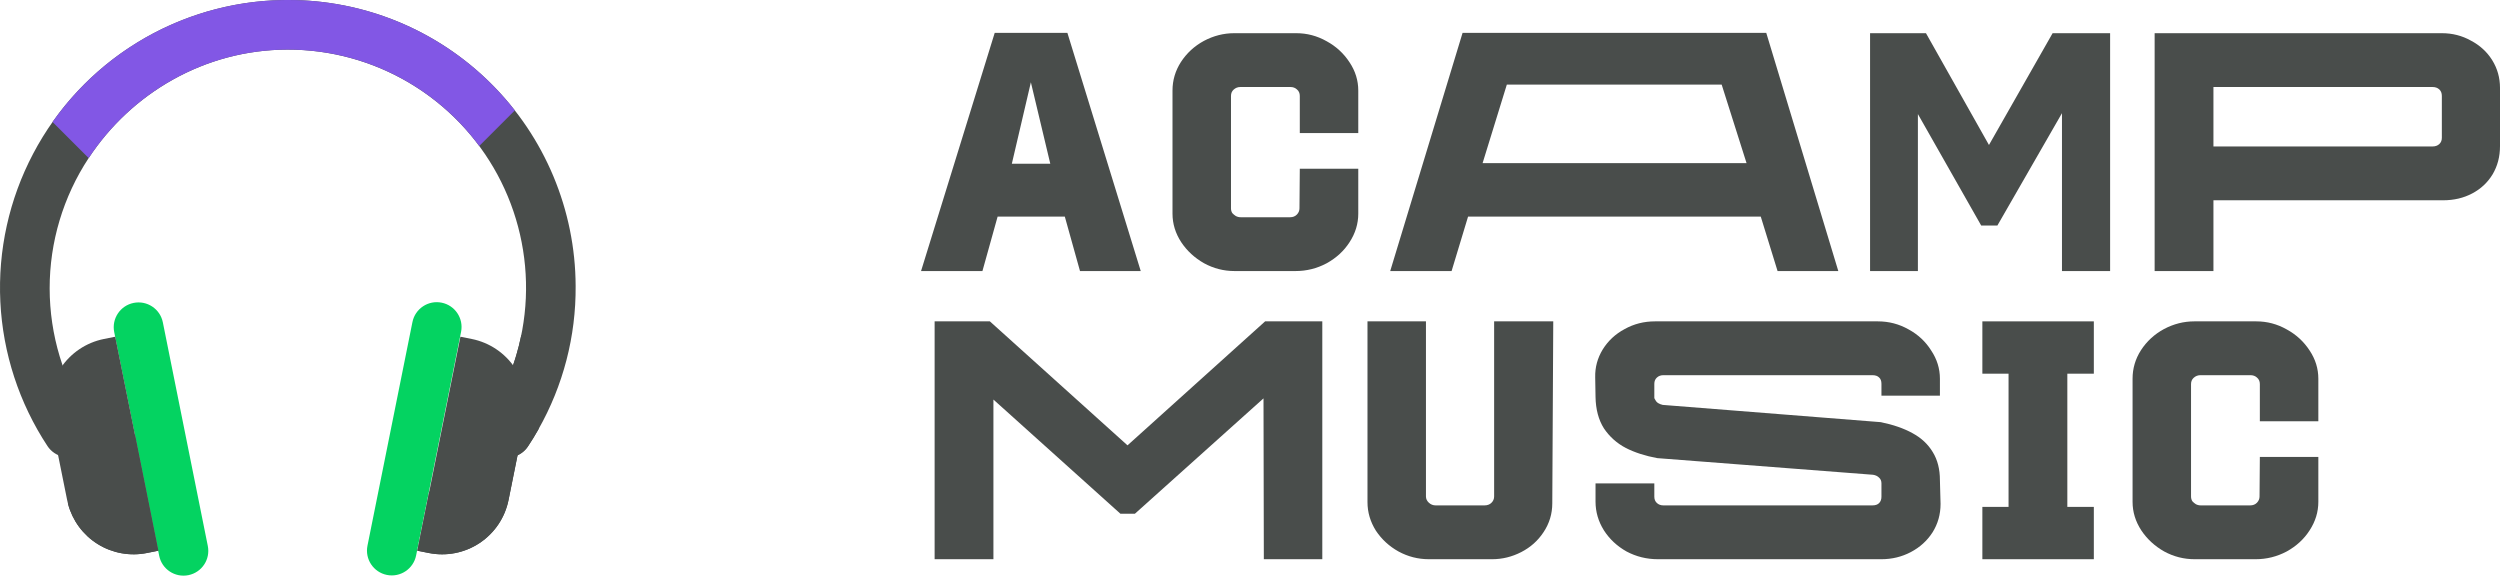 <svg width="152" height="35" viewBox="0 0 152 35" fill="none" xmlns="http://www.w3.org/2000/svg">
<path d="M60.478 2H64.898L69.357 16.48H65.664L64.741 13.171H60.655L59.732 16.48H56L60.478 2ZM63.857 9.954L62.698 5.091L62.678 5.001L61.52 9.954H63.857Z" fill="#494D4B"/>
<path d="M75.06 16.48C74.405 16.48 73.79 16.323 73.213 16.009C72.637 15.684 72.172 15.256 71.819 14.726C71.465 14.184 71.288 13.605 71.288 12.991V5.507C71.288 4.88 71.459 4.302 71.799 3.772C72.153 3.229 72.618 2.801 73.194 2.488C73.783 2.175 74.398 2.018 75.04 2.018H78.812C79.466 2.018 80.082 2.181 80.658 2.506C81.234 2.819 81.699 3.247 82.053 3.79C82.406 4.32 82.583 4.892 82.583 5.507V8.092H79.028V5.832C79.028 5.664 78.969 5.531 78.851 5.435C78.746 5.338 78.615 5.29 78.458 5.29H75.413C75.256 5.29 75.119 5.344 75.001 5.453C74.896 5.549 74.844 5.676 74.844 5.832V12.665C74.844 12.774 74.87 12.87 74.922 12.954C74.988 13.027 75.06 13.087 75.138 13.135C75.23 13.184 75.328 13.208 75.433 13.208H78.438C78.609 13.208 78.746 13.153 78.851 13.045C78.956 12.936 79.008 12.81 79.008 12.665L79.028 10.261H82.583V12.991C82.583 13.605 82.406 14.184 82.053 14.726C81.712 15.256 81.247 15.684 80.658 16.009C80.069 16.323 79.44 16.48 78.772 16.48H75.06Z" fill="#494D4B"/>
<path d="M88.924 2H107.389L111.769 16.48H108.076L107.055 13.171H89.258L88.257 16.48H84.525L88.924 2ZM106.19 9.918L104.678 5.145H91.615L90.142 9.918H106.19Z" fill="#494D4B"/>
<path d="M113.7 2.018H117.099L120.929 8.815L124.799 2.018H128.295V16.48H125.368V6.881L121.44 13.714H120.458L116.608 6.935V16.48H113.7V2.018Z" fill="#494D4B"/>
<path d="M131.002 2.018H148.464C149.106 2.018 149.695 2.169 150.232 2.47C150.782 2.759 151.214 3.157 151.529 3.663C151.843 4.169 152 4.73 152 5.344V8.887C152 9.526 151.849 10.098 151.548 10.604C151.247 11.099 150.835 11.484 150.311 11.761C149.787 12.039 149.198 12.177 148.543 12.177H134.577V16.48H131.002V2.018ZM147.895 8.905C148.065 8.905 148.202 8.857 148.307 8.761C148.412 8.664 148.464 8.538 148.464 8.381V5.832C148.464 5.664 148.412 5.531 148.307 5.435C148.202 5.338 148.065 5.29 147.895 5.29H134.577V8.905H147.895Z" fill="#494D4B"/>
<path d="M56.825 19.539H60.184L68.552 27.077L76.919 19.539H80.396V34H76.841L76.821 24.221L69.003 31.234H68.12L60.4 24.293V34H56.825V19.539Z" fill="#494D4B"/>
<path d="M86.875 34C86.22 34 85.605 33.843 85.029 33.53C84.466 33.217 84.007 32.795 83.654 32.265C83.313 31.722 83.143 31.144 83.143 30.529V19.539H86.698V30.186C86.698 30.33 86.757 30.457 86.875 30.565C86.993 30.674 87.131 30.728 87.288 30.728H90.254C90.424 30.728 90.561 30.68 90.666 30.584C90.784 30.475 90.843 30.343 90.843 30.186V19.539H94.438L94.379 30.602C94.379 31.24 94.202 31.825 93.848 32.355C93.508 32.873 93.056 33.277 92.493 33.566C91.93 33.855 91.341 34 90.725 34H86.875Z" fill="#494D4B"/>
<path d="M100.799 34C100.118 34 99.483 33.843 98.893 33.53C98.317 33.205 97.859 32.777 97.519 32.247C97.178 31.704 97.008 31.12 97.008 30.493V29.39H100.583V30.204C100.583 30.36 100.635 30.487 100.74 30.584C100.845 30.68 100.976 30.728 101.133 30.728H113.842C114.025 30.728 114.162 30.68 114.254 30.584C114.346 30.487 114.392 30.36 114.392 30.204V29.39C114.392 29.246 114.346 29.131 114.254 29.047C114.162 28.951 114.038 28.89 113.881 28.866L100.76 27.854C100.039 27.721 99.404 27.517 98.854 27.239C98.304 26.95 97.859 26.552 97.519 26.046C97.191 25.528 97.021 24.889 97.008 24.13L96.988 22.937C96.975 22.334 97.126 21.774 97.44 21.256C97.767 20.726 98.213 20.31 98.776 20.009C99.339 19.695 99.954 19.539 100.622 19.539H114.175C114.843 19.539 115.465 19.701 116.041 20.027C116.618 20.34 117.076 20.768 117.416 21.31C117.77 21.84 117.947 22.413 117.947 23.027V24.058H114.392V23.335C114.392 23.166 114.346 23.04 114.254 22.955C114.162 22.859 114.025 22.811 113.842 22.811H101.133C100.976 22.811 100.845 22.859 100.74 22.955C100.635 23.052 100.583 23.178 100.583 23.335V24.076C100.583 24.124 100.583 24.166 100.583 24.202C100.596 24.239 100.615 24.275 100.642 24.311C100.681 24.395 100.74 24.462 100.818 24.51C100.897 24.558 100.989 24.594 101.093 24.618L114.352 25.667C115.112 25.823 115.753 26.046 116.277 26.335C116.814 26.625 117.227 27.01 117.515 27.492C117.803 27.962 117.947 28.529 117.947 29.192L117.986 30.638C117.986 31.276 117.822 31.855 117.495 32.373C117.168 32.879 116.729 33.277 116.179 33.566C115.629 33.855 115.033 34 114.392 34H100.799Z" fill="#494D4B"/>
<path d="M120.528 30.819H122.12V22.72H120.528V19.539H127.305V22.72H125.694V30.819H127.305V34H120.528V30.819Z" fill="#494D4B"/>
<path d="M133.432 34C132.777 34 132.161 33.843 131.585 33.53C131.009 33.205 130.544 32.777 130.191 32.247C129.837 31.704 129.66 31.126 129.66 30.511V23.027C129.66 22.401 129.83 21.822 130.171 21.292C130.524 20.75 130.989 20.322 131.565 20.009C132.155 19.695 132.77 19.539 133.412 19.539H137.183C137.838 19.539 138.454 19.701 139.03 20.027C139.606 20.34 140.071 20.768 140.424 21.31C140.778 21.84 140.955 22.413 140.955 23.027V25.612H137.399V23.353C137.399 23.184 137.34 23.052 137.223 22.955C137.118 22.859 136.987 22.811 136.83 22.811H133.785C133.628 22.811 133.49 22.865 133.373 22.973C133.268 23.07 133.215 23.196 133.215 23.353V30.186C133.215 30.294 133.242 30.391 133.294 30.475C133.36 30.547 133.432 30.608 133.51 30.656C133.602 30.704 133.7 30.728 133.805 30.728H136.81C136.98 30.728 137.118 30.674 137.223 30.565C137.327 30.457 137.38 30.33 137.38 30.186L137.399 27.782H140.955V30.511C140.955 31.126 140.778 31.704 140.424 32.247C140.084 32.777 139.619 33.205 139.03 33.53C138.44 33.843 137.812 34 137.144 34H133.432Z" fill="#494D4B"/>
<path d="M34.999 17.386C35.023 20.443 34.241 23.451 32.733 26.11C32.538 26.455 32.331 26.793 32.112 27.123C32.004 27.291 31.864 27.436 31.699 27.549C31.535 27.663 31.35 27.742 31.154 27.783C30.959 27.825 30.757 27.826 30.561 27.789C30.365 27.752 30.178 27.676 30.012 27.566C29.845 27.456 29.702 27.314 29.591 27.148C29.48 26.982 29.402 26.796 29.364 26.6C29.325 26.404 29.325 26.203 29.365 26.007C29.405 25.812 29.483 25.626 29.595 25.461C31.035 23.276 31.855 20.742 31.97 18.128C32.084 15.514 31.488 12.918 30.245 10.616C29.001 8.314 27.157 6.392 24.909 5.054C22.66 3.715 20.09 3.011 17.473 3.016C12.443 3.026 7.983 5.666 5.391 9.611C3.841 11.964 3.016 14.72 3.019 17.538C3.022 20.356 3.852 23.11 5.406 25.461C5.626 25.795 5.705 26.202 5.624 26.594C5.544 26.986 5.311 27.33 4.977 27.55C4.643 27.771 4.236 27.849 3.844 27.769C3.452 27.689 3.108 27.456 2.887 27.122C1.164 24.507 0.174 21.478 0.021 18.351C-0.132 15.223 0.557 12.112 2.017 9.342C3.476 6.571 5.653 4.243 8.32 2.601C10.986 0.958 14.045 0.061 17.176 0.003C17.286 0.001 17.396 0 17.505 0C22.13 -0.009 26.569 1.816 29.849 5.076C33.129 8.335 34.981 12.763 34.999 17.386Z" fill="#494D4B"/>
<path d="M6.944 20.192L9.678 33.789C9.842 34.606 10.637 35.134 11.454 34.97C12.27 34.806 12.799 34.011 12.635 33.195L9.901 19.598C9.737 18.781 8.942 18.253 8.125 18.417C7.309 18.581 6.78 19.375 6.944 20.192Z" fill="#04D361"/>
<path d="M9.626 33.483L8.933 33.622C7.903 33.829 6.832 33.635 5.941 33.08C5.049 32.525 4.403 31.649 4.136 30.634C4.115 30.555 4.096 30.477 4.081 30.397L3.087 25.463C2.872 24.392 3.091 23.279 3.696 22.369C4.301 21.46 5.242 20.827 6.313 20.611L7.006 20.472L8.222 26.51L9.626 33.483Z" fill="#494D4B"/>
<path d="M9.626 33.483L8.933 33.622C7.903 33.829 6.832 33.635 5.941 33.08C5.049 32.525 4.403 31.649 4.136 30.634C5.601 29.365 6.967 27.986 8.222 26.51L9.626 33.483Z" fill="#494D4B"/>
<path d="M33.09 24.336L32.733 26.11C32.538 26.455 32.331 26.793 32.112 27.123C32.004 27.291 31.864 27.436 31.699 27.549C31.535 27.663 31.35 27.742 31.154 27.783C30.959 27.824 30.757 27.826 30.561 27.789C30.365 27.752 30.178 27.676 30.012 27.566C29.845 27.456 29.702 27.314 29.591 27.148C29.48 26.982 29.402 26.796 29.364 26.6C29.325 26.404 29.325 26.203 29.365 26.007C29.405 25.812 29.483 25.626 29.595 25.461C30.618 23.913 31.331 22.183 31.697 20.365C32.265 20.841 32.694 21.461 32.939 22.159C33.184 22.858 33.237 23.61 33.09 24.336Z" fill="#494D4B"/>
<path d="M31.302 6.713L29.138 8.876C27.79 7.053 26.031 5.573 24.005 4.555C21.979 3.537 19.741 3.01 17.473 3.016C12.443 3.026 7.983 5.666 5.391 9.611L3.196 7.416C4.778 5.168 6.869 3.325 9.298 2.037C11.728 0.749 14.427 0.052 17.176 0.003C17.286 0.001 17.396 4.37804e-05 17.505 4.37804e-05C20.164 -0.006 22.79 0.596 25.181 1.759C27.572 2.923 29.666 4.617 31.302 6.713Z" fill="#8257E5"/>
<path d="M25.076 19.583L22.342 33.18C22.178 33.997 22.706 34.791 23.523 34.956C24.339 35.12 25.134 34.591 25.299 33.775L28.033 20.177C28.197 19.361 27.668 18.566 26.851 18.402C26.035 18.238 25.24 18.767 25.076 19.583Z" fill="#04D361"/>
<path d="M31.914 25.463L30.92 30.397C30.705 31.468 30.072 32.409 29.162 33.014C28.252 33.619 27.139 33.838 26.068 33.622L25.375 33.483L26.093 29.918L27.994 20.472L28.688 20.611C29.759 20.828 30.7 21.46 31.306 22.369C31.389 22.494 31.465 22.624 31.534 22.758C31.965 23.59 32.099 24.544 31.914 25.463Z" fill="#494D4B"/>
<path d="M31.914 25.463L30.92 30.397C30.705 31.468 30.072 32.409 29.162 33.014C28.252 33.619 27.139 33.838 26.068 33.622L25.375 33.483L26.093 29.918C28.159 27.734 29.984 25.334 31.534 22.758C31.965 23.59 32.099 24.544 31.914 25.463Z" fill="#494D4B"/>
</svg>
